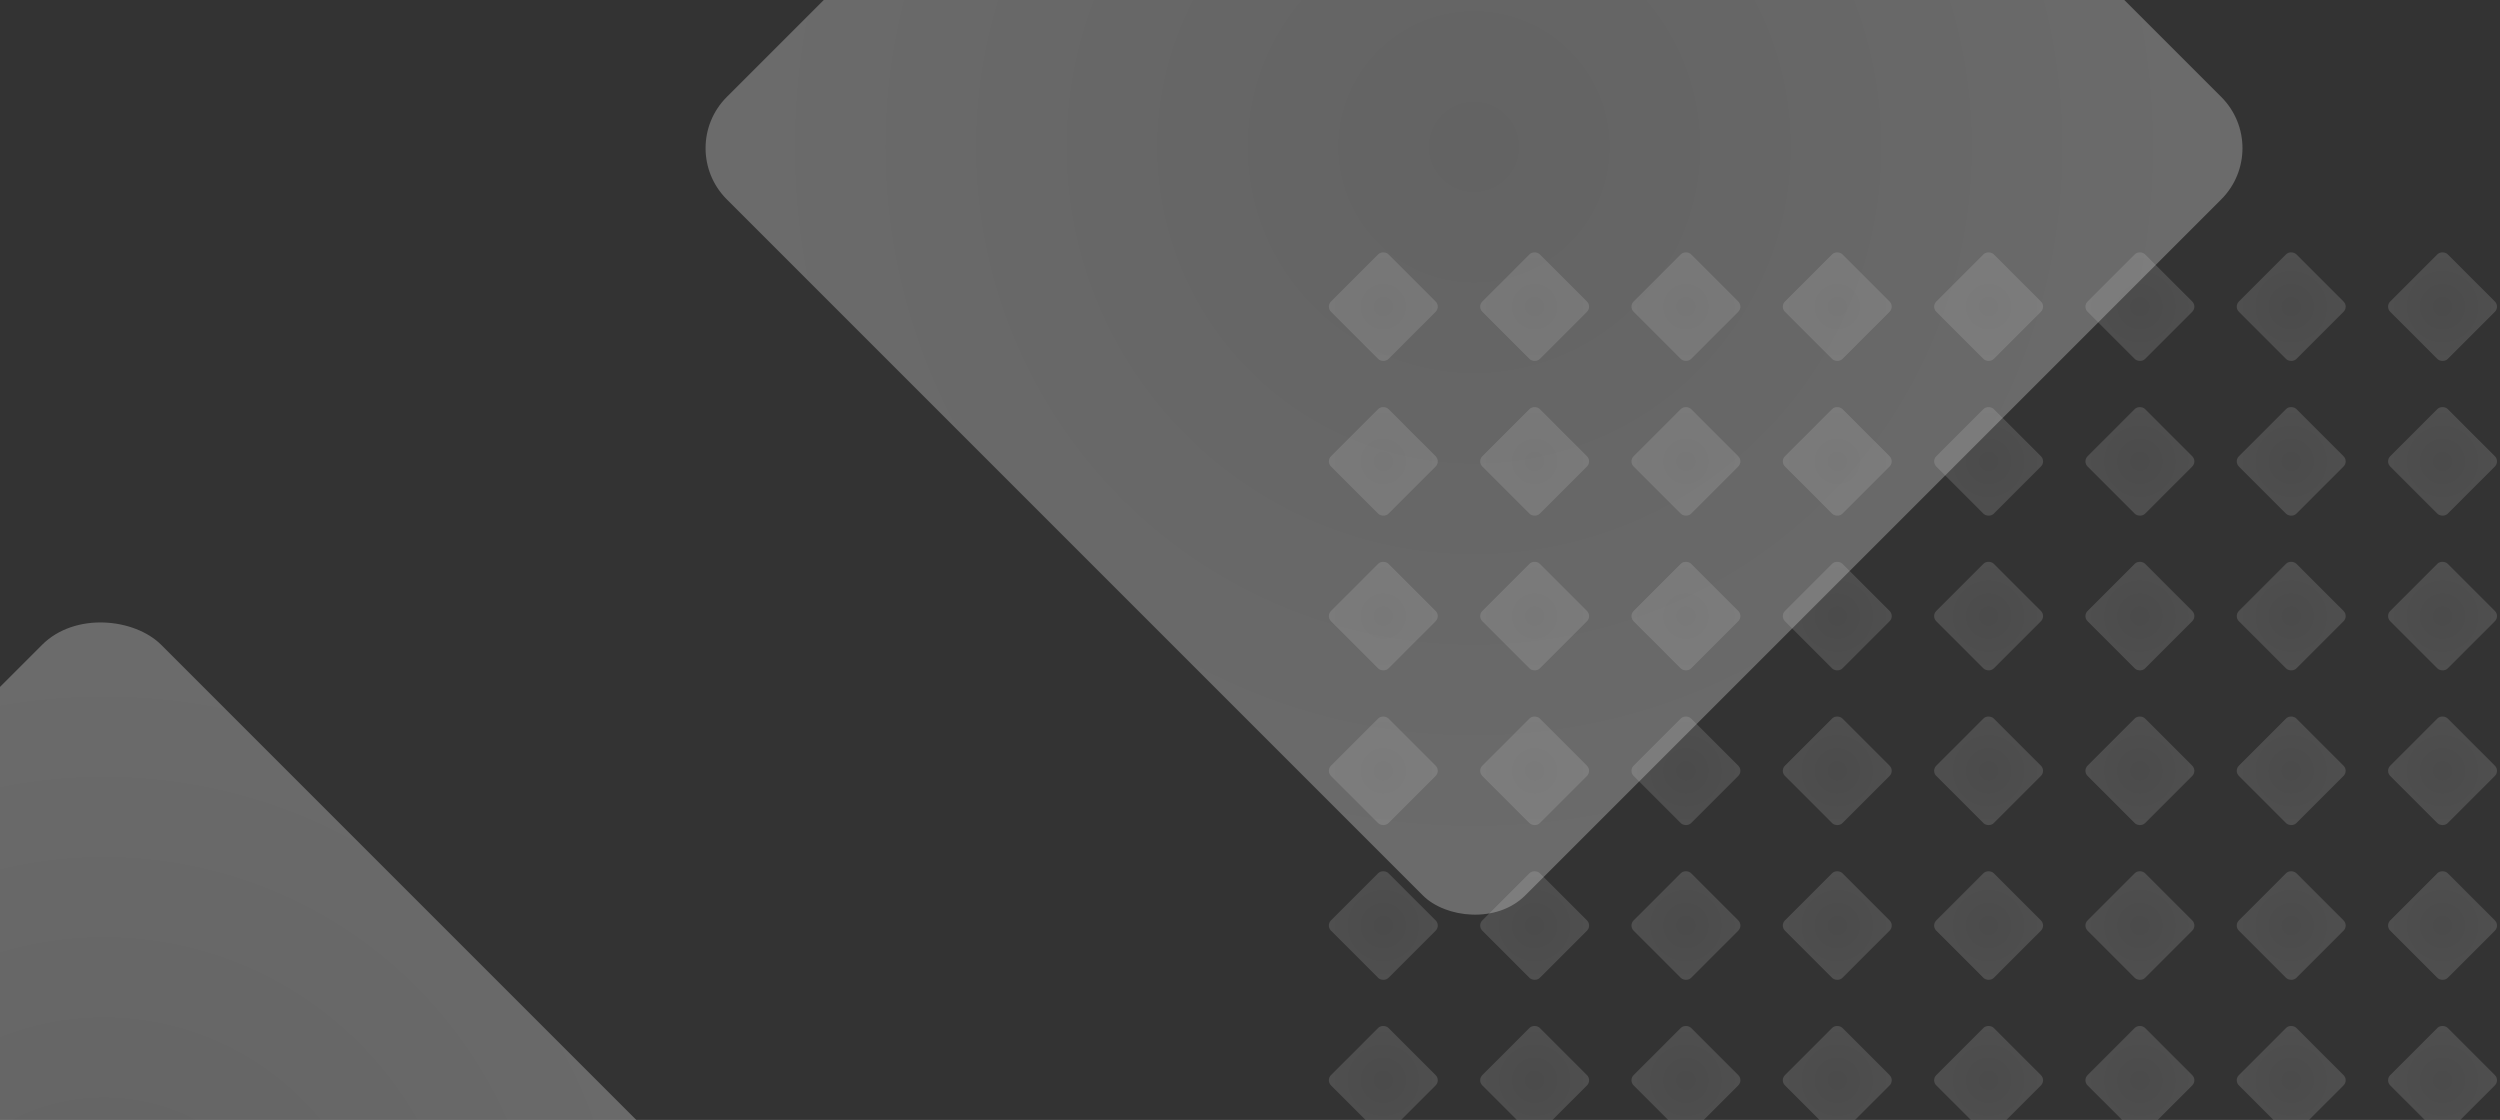 <svg width="692" height="310" viewBox="0 0 692 310" fill="none" xmlns="http://www.w3.org/2000/svg">
<rect x="0" y="0" width="692" height="310" fill="#333333" stroke="none"/>
<g opacity="0.5">
<rect x="367" y="84.88" width="22.491" height="22.491" rx="2" transform="rotate(-45 367 84.88)" fill="url(#paint0_radial_1095_516)" fill-opacity="0.3"/>
<rect x="408.887" y="84.88" width="22.491" height="22.491" rx="2" transform="rotate(-45 408.887 84.88)" fill="url(#paint1_radial_1095_516)" fill-opacity="0.3"/>
<rect x="450.766" y="84.88" width="22.491" height="22.491" rx="2" transform="rotate(-45 450.766 84.88)" fill="url(#paint2_radial_1095_516)" fill-opacity="0.3"/>
<rect x="492.653" y="84.88" width="22.491" height="22.491" rx="2" transform="rotate(-45 492.653 84.88)" fill="url(#paint3_radial_1095_516)" fill-opacity="0.3"/>
<rect x="534.544" y="84.88" width="22.491" height="22.491" rx="2" transform="rotate(-45 534.544 84.88)" fill="url(#paint4_radial_1095_516)" fill-opacity="0.3"/>
<rect x="576.423" y="84.88" width="22.491" height="22.491" rx="2" transform="rotate(-45 576.423 84.88)" fill="url(#paint5_radial_1095_516)" fill-opacity="0.3"/>
<rect x="618.306" y="84.88" width="22.491" height="22.491" rx="2" transform="rotate(-45 618.306 84.88)" fill="url(#paint6_radial_1095_516)" fill-opacity="0.3"/>
<rect x="660.193" y="84.88" width="22.491" height="22.491" rx="2" transform="rotate(-45 660.193 84.88)" fill="url(#paint7_radial_1095_516)" fill-opacity="0.3"/>
</g>
<g opacity="0.5">
<rect x="367" y="170.535" width="22.491" height="22.491" rx="2" transform="rotate(-45 367 170.535)" fill="url(#paint8_radial_1095_516)" fill-opacity="0.3"/>
<rect x="408.887" y="170.535" width="22.491" height="22.491" rx="2" transform="rotate(-45 408.887 170.535)" fill="url(#paint9_radial_1095_516)" fill-opacity="0.3"/>
<rect x="450.766" y="170.535" width="22.491" height="22.491" rx="2" transform="rotate(-45 450.766 170.535)" fill="url(#paint10_radial_1095_516)" fill-opacity="0.3"/>
<rect x="492.653" y="170.535" width="22.491" height="22.491" rx="2" transform="rotate(-45 492.653 170.535)" fill="url(#paint11_radial_1095_516)" fill-opacity="0.3"/>
<rect x="534.542" y="170.535" width="22.491" height="22.491" rx="2" transform="rotate(-45 534.542 170.535)" fill="url(#paint12_radial_1095_516)" fill-opacity="0.3"/>
<rect x="576.423" y="170.535" width="22.491" height="22.491" rx="2" transform="rotate(-45 576.423 170.535)" fill="url(#paint13_radial_1095_516)" fill-opacity="0.3"/>
<rect x="618.306" y="170.535" width="22.491" height="22.491" rx="2" transform="rotate(-45 618.306 170.535)" fill="url(#paint14_radial_1095_516)" fill-opacity="0.3"/>
<rect x="660.193" y="170.535" width="22.491" height="22.491" rx="2" transform="rotate(-45 660.193 170.535)" fill="url(#paint15_radial_1095_516)" fill-opacity="0.3"/>
</g>
<g opacity="0.5">
<rect x="367" y="256.188" width="22.491" height="22.491" rx="2" transform="rotate(-45 367 256.188)" fill="url(#paint16_radial_1095_516)" fill-opacity="0.3"/>
<rect x="408.887" y="256.188" width="22.491" height="22.491" rx="2" transform="rotate(-45 408.887 256.188)" fill="url(#paint17_radial_1095_516)" fill-opacity="0.3"/>
<rect x="450.766" y="256.188" width="22.491" height="22.491" rx="2" transform="rotate(-45 450.766 256.188)" fill="url(#paint18_radial_1095_516)" fill-opacity="0.3"/>
<rect x="492.653" y="256.188" width="22.491" height="22.491" rx="2" transform="rotate(-45 492.653 256.188)" fill="url(#paint19_radial_1095_516)" fill-opacity="0.3"/>
<rect x="534.542" y="256.188" width="22.491" height="22.491" rx="2" transform="rotate(-45 534.542 256.188)" fill="url(#paint20_radial_1095_516)" fill-opacity="0.3"/>
<rect x="576.423" y="256.188" width="22.491" height="22.491" rx="2" transform="rotate(-45 576.423 256.188)" fill="url(#paint21_radial_1095_516)" fill-opacity="0.3"/>
<rect x="618.306" y="256.188" width="22.491" height="22.491" rx="2" transform="rotate(-45 618.306 256.188)" fill="url(#paint22_radial_1095_516)" fill-opacity="0.3"/>
<rect x="660.193" y="256.188" width="22.491" height="22.491" rx="2" transform="rotate(-45 660.193 256.188)" fill="url(#paint23_radial_1095_516)" fill-opacity="0.3"/>
</g>
<g opacity="0.5">
<rect x="367" y="127.708" width="22.491" height="22.491" rx="2" transform="rotate(-45 367 127.708)" fill="url(#paint24_radial_1095_516)" fill-opacity="0.3"/>
<rect x="408.887" y="127.708" width="22.491" height="22.491" rx="2" transform="rotate(-45 408.887 127.708)" fill="url(#paint25_radial_1095_516)" fill-opacity="0.3"/>
<rect x="450.766" y="127.708" width="22.491" height="22.491" rx="2" transform="rotate(-45 450.766 127.708)" fill="url(#paint26_radial_1095_516)" fill-opacity="0.3"/>
<rect x="492.653" y="127.708" width="22.491" height="22.491" rx="2" transform="rotate(-45 492.653 127.708)" fill="url(#paint27_radial_1095_516)" fill-opacity="0.3"/>
<rect x="534.542" y="127.708" width="22.491" height="22.491" rx="2" transform="rotate(-45 534.542 127.708)" fill="url(#paint28_radial_1095_516)" fill-opacity="0.3"/>
<rect x="576.423" y="127.708" width="22.491" height="22.491" rx="2" transform="rotate(-45 576.423 127.708)" fill="url(#paint29_radial_1095_516)" fill-opacity="0.3"/>
<rect x="618.306" y="127.708" width="22.491" height="22.491" rx="2" transform="rotate(-45 618.306 127.708)" fill="url(#paint30_radial_1095_516)" fill-opacity="0.3"/>
<rect x="660.193" y="127.708" width="22.491" height="22.491" rx="2" transform="rotate(-45 660.193 127.708)" fill="url(#paint31_radial_1095_516)" fill-opacity="0.3"/>
</g>
<g opacity="0.5">
<rect width="22.491" height="22.491" rx="2" transform="matrix(0.707 -0.707 0.707 0.707 367 213.361)" fill="url(#paint32_radial_1095_516)" fill-opacity="0.3"/>
<rect width="22.491" height="22.491" rx="2" transform="matrix(0.707 -0.707 0.707 0.707 408.887 213.361)" fill="url(#paint33_radial_1095_516)" fill-opacity="0.3"/>
<rect width="22.491" height="22.491" rx="2" transform="matrix(0.707 -0.707 0.707 0.707 450.766 213.361)" fill="url(#paint34_radial_1095_516)" fill-opacity="0.3"/>
<rect width="22.491" height="22.491" rx="2" transform="matrix(0.707 -0.707 0.707 0.707 492.653 213.361)" fill="url(#paint35_radial_1095_516)" fill-opacity="0.3"/>
<rect width="22.491" height="22.491" rx="2" transform="matrix(0.707 -0.707 0.707 0.707 534.542 213.361)" fill="url(#paint36_radial_1095_516)" fill-opacity="0.3"/>
<rect width="22.491" height="22.491" rx="2" transform="matrix(0.707 -0.707 0.707 0.707 576.423 213.361)" fill="url(#paint37_radial_1095_516)" fill-opacity="0.3"/>
<rect width="22.491" height="22.491" rx="2" transform="matrix(0.707 -0.707 0.707 0.707 618.306 213.361)" fill="url(#paint38_radial_1095_516)" fill-opacity="0.3"/>
<rect width="22.491" height="22.491" rx="2" transform="matrix(0.707 -0.707 0.707 0.707 660.193 213.361)" fill="url(#paint39_radial_1095_516)" fill-opacity="0.3"/>
</g>
<g opacity="0.5">
<rect x="367" y="299.015" width="22.491" height="22.491" rx="2" transform="rotate(-45 367 299.015)" fill="url(#paint40_radial_1095_516)" fill-opacity="0.3"/>
<rect x="408.887" y="299.015" width="22.491" height="22.491" rx="2" transform="rotate(-45 408.887 299.015)" fill="url(#paint41_radial_1095_516)" fill-opacity="0.3"/>
<rect x="450.766" y="299.015" width="22.491" height="22.491" rx="2" transform="rotate(-45 450.766 299.015)" fill="url(#paint42_radial_1095_516)" fill-opacity="0.3"/>
<rect x="492.653" y="299.015" width="22.491" height="22.491" rx="2" transform="rotate(-45 492.653 299.015)" fill="url(#paint43_radial_1095_516)" fill-opacity="0.3"/>
<rect x="534.542" y="299.015" width="22.491" height="22.491" rx="2" transform="rotate(-45 534.542 299.015)" fill="url(#paint44_radial_1095_516)" fill-opacity="0.3"/>
<rect x="576.423" y="299.015" width="22.491" height="22.491" rx="2" transform="rotate(-45 576.423 299.015)" fill="url(#paint45_radial_1095_516)" fill-opacity="0.3"/>
<rect x="618.306" y="299.015" width="22.491" height="22.491" rx="2" transform="rotate(-45 618.306 299.015)" fill="url(#paint46_radial_1095_516)" fill-opacity="0.3"/>
<rect x="660.193" y="299.015" width="22.491" height="22.491" rx="2" transform="rotate(-45 660.193 299.015)" fill="url(#paint47_radial_1095_516)" fill-opacity="0.3"/>
</g>
<rect x="187" y="41.011" width="312.557" height="312.557" rx="20.041" transform="rotate(-45 187 41.011)" fill="url(#paint48_radial_1095_516)" fill-opacity="0.3"/>
<rect x="-170" y="360.135" width="280.205" height="280.205" rx="23.332" transform="rotate(-45 -170 360.135)" fill="url(#paint49_radial_1095_516)" fill-opacity="0.3"/>
<defs>
<radialGradient id="paint0_radial_1095_516" cx="0" cy="0" r="1" gradientUnits="userSpaceOnUse" gradientTransform="translate(378.245 96.126) rotate(85.304) scale(21.554)">
<stop stop-color="#D2D2D2"/>
<stop offset="1" stop-color="#FAFAFA"/>
</radialGradient>
<radialGradient id="paint1_radial_1095_516" cx="0" cy="0" r="1" gradientUnits="userSpaceOnUse" gradientTransform="translate(420.132 96.126) rotate(85.304) scale(21.554)">
<stop stop-color="#D2D2D2"/>
<stop offset="1" stop-color="#FAFAFA"/>
</radialGradient>
<radialGradient id="paint2_radial_1095_516" cx="0" cy="0" r="1" gradientUnits="userSpaceOnUse" gradientTransform="translate(462.011 96.126) rotate(85.304) scale(21.554)">
<stop stop-color="#D2D2D2"/>
<stop offset="1" stop-color="#FAFAFA"/>
</radialGradient>
<radialGradient id="paint3_radial_1095_516" cx="0" cy="0" r="1" gradientUnits="userSpaceOnUse" gradientTransform="translate(503.899 96.126) rotate(85.304) scale(21.554)">
<stop stop-color="#D2D2D2"/>
<stop offset="1" stop-color="#FAFAFA"/>
</radialGradient>
<radialGradient id="paint4_radial_1095_516" cx="0" cy="0" r="1" gradientUnits="userSpaceOnUse" gradientTransform="translate(545.789 96.126) rotate(85.304) scale(21.554)">
<stop stop-color="#D2D2D2"/>
<stop offset="1" stop-color="#FAFAFA"/>
</radialGradient>
<radialGradient id="paint5_radial_1095_516" cx="0" cy="0" r="1" gradientUnits="userSpaceOnUse" gradientTransform="translate(587.669 96.126) rotate(85.304) scale(21.554)">
<stop stop-color="#D2D2D2"/>
<stop offset="1" stop-color="#FAFAFA"/>
</radialGradient>
<radialGradient id="paint6_radial_1095_516" cx="0" cy="0" r="1" gradientUnits="userSpaceOnUse" gradientTransform="translate(629.551 96.126) rotate(85.304) scale(21.554)">
<stop stop-color="#D2D2D2"/>
<stop offset="1" stop-color="#FAFAFA"/>
</radialGradient>
<radialGradient id="paint7_radial_1095_516" cx="0" cy="0" r="1" gradientUnits="userSpaceOnUse" gradientTransform="translate(671.439 96.126) rotate(85.304) scale(21.554)">
<stop stop-color="#D2D2D2"/>
<stop offset="1" stop-color="#FAFAFA"/>
</radialGradient>
<radialGradient id="paint8_radial_1095_516" cx="0" cy="0" r="1" gradientUnits="userSpaceOnUse" gradientTransform="translate(378.245 181.78) rotate(85.304) scale(21.554)">
<stop stop-color="#D2D2D2"/>
<stop offset="1" stop-color="#FAFAFA"/>
</radialGradient>
<radialGradient id="paint9_radial_1095_516" cx="0" cy="0" r="1" gradientUnits="userSpaceOnUse" gradientTransform="translate(420.132 181.78) rotate(85.304) scale(21.554)">
<stop stop-color="#D2D2D2"/>
<stop offset="1" stop-color="#FAFAFA"/>
</radialGradient>
<radialGradient id="paint10_radial_1095_516" cx="0" cy="0" r="1" gradientUnits="userSpaceOnUse" gradientTransform="translate(462.011 181.78) rotate(85.304) scale(21.554)">
<stop stop-color="#D2D2D2"/>
<stop offset="1" stop-color="#FAFAFA"/>
</radialGradient>
<radialGradient id="paint11_radial_1095_516" cx="0" cy="0" r="1" gradientUnits="userSpaceOnUse" gradientTransform="translate(503.899 181.78) rotate(85.304) scale(21.554)">
<stop stop-color="#D2D2D2"/>
<stop offset="1" stop-color="#FAFAFA"/>
</radialGradient>
<radialGradient id="paint12_radial_1095_516" cx="0" cy="0" r="1" gradientUnits="userSpaceOnUse" gradientTransform="translate(545.787 181.78) rotate(85.304) scale(21.554)">
<stop stop-color="#D2D2D2"/>
<stop offset="1" stop-color="#FAFAFA"/>
</radialGradient>
<radialGradient id="paint13_radial_1095_516" cx="0" cy="0" r="1" gradientUnits="userSpaceOnUse" gradientTransform="translate(587.669 181.78) rotate(85.304) scale(21.554)">
<stop stop-color="#D2D2D2"/>
<stop offset="1" stop-color="#FAFAFA"/>
</radialGradient>
<radialGradient id="paint14_radial_1095_516" cx="0" cy="0" r="1" gradientUnits="userSpaceOnUse" gradientTransform="translate(629.551 181.78) rotate(85.304) scale(21.554)">
<stop stop-color="#D2D2D2"/>
<stop offset="1" stop-color="#FAFAFA"/>
</radialGradient>
<radialGradient id="paint15_radial_1095_516" cx="0" cy="0" r="1" gradientUnits="userSpaceOnUse" gradientTransform="translate(671.439 181.78) rotate(85.304) scale(21.554)">
<stop stop-color="#D2D2D2"/>
<stop offset="1" stop-color="#FAFAFA"/>
</radialGradient>
<radialGradient id="paint16_radial_1095_516" cx="0" cy="0" r="1" gradientUnits="userSpaceOnUse" gradientTransform="translate(378.245 267.433) rotate(85.304) scale(21.554)">
<stop stop-color="#D2D2D2"/>
<stop offset="1" stop-color="#FAFAFA"/>
</radialGradient>
<radialGradient id="paint17_radial_1095_516" cx="0" cy="0" r="1" gradientUnits="userSpaceOnUse" gradientTransform="translate(420.132 267.433) rotate(85.304) scale(21.554)">
<stop stop-color="#D2D2D2"/>
<stop offset="1" stop-color="#FAFAFA"/>
</radialGradient>
<radialGradient id="paint18_radial_1095_516" cx="0" cy="0" r="1" gradientUnits="userSpaceOnUse" gradientTransform="translate(462.011 267.433) rotate(85.304) scale(21.554)">
<stop stop-color="#D2D2D2"/>
<stop offset="1" stop-color="#FAFAFA"/>
</radialGradient>
<radialGradient id="paint19_radial_1095_516" cx="0" cy="0" r="1" gradientUnits="userSpaceOnUse" gradientTransform="translate(503.899 267.433) rotate(85.304) scale(21.554)">
<stop stop-color="#D2D2D2"/>
<stop offset="1" stop-color="#FAFAFA"/>
</radialGradient>
<radialGradient id="paint20_radial_1095_516" cx="0" cy="0" r="1" gradientUnits="userSpaceOnUse" gradientTransform="translate(545.787 267.433) rotate(85.304) scale(21.554)">
<stop stop-color="#D2D2D2"/>
<stop offset="1" stop-color="#FAFAFA"/>
</radialGradient>
<radialGradient id="paint21_radial_1095_516" cx="0" cy="0" r="1" gradientUnits="userSpaceOnUse" gradientTransform="translate(587.669 267.433) rotate(85.304) scale(21.554)">
<stop stop-color="#D2D2D2"/>
<stop offset="1" stop-color="#FAFAFA"/>
</radialGradient>
<radialGradient id="paint22_radial_1095_516" cx="0" cy="0" r="1" gradientUnits="userSpaceOnUse" gradientTransform="translate(629.551 267.433) rotate(85.304) scale(21.554)">
<stop stop-color="#D2D2D2"/>
<stop offset="1" stop-color="#FAFAFA"/>
</radialGradient>
<radialGradient id="paint23_radial_1095_516" cx="0" cy="0" r="1" gradientUnits="userSpaceOnUse" gradientTransform="translate(671.439 267.433) rotate(85.304) scale(21.554)">
<stop stop-color="#D2D2D2"/>
<stop offset="1" stop-color="#FAFAFA"/>
</radialGradient>
<radialGradient id="paint24_radial_1095_516" cx="0" cy="0" r="1" gradientUnits="userSpaceOnUse" gradientTransform="translate(378.245 138.953) rotate(85.304) scale(21.554)">
<stop stop-color="#D2D2D2"/>
<stop offset="1" stop-color="#FAFAFA"/>
</radialGradient>
<radialGradient id="paint25_radial_1095_516" cx="0" cy="0" r="1" gradientUnits="userSpaceOnUse" gradientTransform="translate(420.132 138.953) rotate(85.304) scale(21.554)">
<stop stop-color="#D2D2D2"/>
<stop offset="1" stop-color="#FAFAFA"/>
</radialGradient>
<radialGradient id="paint26_radial_1095_516" cx="0" cy="0" r="1" gradientUnits="userSpaceOnUse" gradientTransform="translate(462.011 138.953) rotate(85.304) scale(21.554)">
<stop stop-color="#D2D2D2"/>
<stop offset="1" stop-color="#FAFAFA"/>
</radialGradient>
<radialGradient id="paint27_radial_1095_516" cx="0" cy="0" r="1" gradientUnits="userSpaceOnUse" gradientTransform="translate(503.899 138.953) rotate(85.304) scale(21.554)">
<stop stop-color="#D2D2D2"/>
<stop offset="1" stop-color="#FAFAFA"/>
</radialGradient>
<radialGradient id="paint28_radial_1095_516" cx="0" cy="0" r="1" gradientUnits="userSpaceOnUse" gradientTransform="translate(545.787 138.953) rotate(85.304) scale(21.554)">
<stop stop-color="#D2D2D2"/>
<stop offset="1" stop-color="#FAFAFA"/>
</radialGradient>
<radialGradient id="paint29_radial_1095_516" cx="0" cy="0" r="1" gradientUnits="userSpaceOnUse" gradientTransform="translate(587.669 138.953) rotate(85.304) scale(21.554)">
<stop stop-color="#D2D2D2"/>
<stop offset="1" stop-color="#FAFAFA"/>
</radialGradient>
<radialGradient id="paint30_radial_1095_516" cx="0" cy="0" r="1" gradientUnits="userSpaceOnUse" gradientTransform="translate(629.551 138.953) rotate(85.304) scale(21.554)">
<stop stop-color="#D2D2D2"/>
<stop offset="1" stop-color="#FAFAFA"/>
</radialGradient>
<radialGradient id="paint31_radial_1095_516" cx="0" cy="0" r="1" gradientUnits="userSpaceOnUse" gradientTransform="translate(671.439 138.953) rotate(85.304) scale(21.554)">
<stop stop-color="#D2D2D2"/>
<stop offset="1" stop-color="#FAFAFA"/>
</radialGradient>
<radialGradient id="paint32_radial_1095_516" cx="0" cy="0" r="1" gradientUnits="userSpaceOnUse" gradientTransform="translate(11.245 11.245) rotate(85.304) scale(21.554)">
<stop stop-color="#D2D2D2"/>
<stop offset="1" stop-color="#FAFAFA"/>
</radialGradient>
<radialGradient id="paint33_radial_1095_516" cx="0" cy="0" r="1" gradientUnits="userSpaceOnUse" gradientTransform="translate(11.245 11.245) rotate(85.304) scale(21.554)">
<stop stop-color="#D2D2D2"/>
<stop offset="1" stop-color="#FAFAFA"/>
</radialGradient>
<radialGradient id="paint34_radial_1095_516" cx="0" cy="0" r="1" gradientUnits="userSpaceOnUse" gradientTransform="translate(11.245 11.245) rotate(85.304) scale(21.554)">
<stop stop-color="#D2D2D2"/>
<stop offset="1" stop-color="#FAFAFA"/>
</radialGradient>
<radialGradient id="paint35_radial_1095_516" cx="0" cy="0" r="1" gradientUnits="userSpaceOnUse" gradientTransform="translate(11.245 11.245) rotate(85.304) scale(21.554)">
<stop stop-color="#D2D2D2"/>
<stop offset="1" stop-color="#FAFAFA"/>
</radialGradient>
<radialGradient id="paint36_radial_1095_516" cx="0" cy="0" r="1" gradientUnits="userSpaceOnUse" gradientTransform="translate(11.245 11.245) rotate(85.304) scale(21.554)">
<stop stop-color="#D2D2D2"/>
<stop offset="1" stop-color="#FAFAFA"/>
</radialGradient>
<radialGradient id="paint37_radial_1095_516" cx="0" cy="0" r="1" gradientUnits="userSpaceOnUse" gradientTransform="translate(11.245 11.245) rotate(85.304) scale(21.554)">
<stop stop-color="#D2D2D2"/>
<stop offset="1" stop-color="#FAFAFA"/>
</radialGradient>
<radialGradient id="paint38_radial_1095_516" cx="0" cy="0" r="1" gradientUnits="userSpaceOnUse" gradientTransform="translate(11.245 11.245) rotate(85.304) scale(21.554)">
<stop stop-color="#D2D2D2"/>
<stop offset="1" stop-color="#FAFAFA"/>
</radialGradient>
<radialGradient id="paint39_radial_1095_516" cx="0" cy="0" r="1" gradientUnits="userSpaceOnUse" gradientTransform="translate(11.245 11.245) rotate(85.304) scale(21.554)">
<stop stop-color="#D2D2D2"/>
<stop offset="1" stop-color="#FAFAFA"/>
</radialGradient>
<radialGradient id="paint40_radial_1095_516" cx="0" cy="0" r="1" gradientUnits="userSpaceOnUse" gradientTransform="translate(378.245 310.261) rotate(85.304) scale(21.554)">
<stop stop-color="#D2D2D2"/>
<stop offset="1" stop-color="#FAFAFA"/>
</radialGradient>
<radialGradient id="paint41_radial_1095_516" cx="0" cy="0" r="1" gradientUnits="userSpaceOnUse" gradientTransform="translate(420.132 310.261) rotate(85.304) scale(21.554)">
<stop stop-color="#D2D2D2"/>
<stop offset="1" stop-color="#FAFAFA"/>
</radialGradient>
<radialGradient id="paint42_radial_1095_516" cx="0" cy="0" r="1" gradientUnits="userSpaceOnUse" gradientTransform="translate(462.011 310.261) rotate(85.304) scale(21.554)">
<stop stop-color="#D2D2D2"/>
<stop offset="1" stop-color="#FAFAFA"/>
</radialGradient>
<radialGradient id="paint43_radial_1095_516" cx="0" cy="0" r="1" gradientUnits="userSpaceOnUse" gradientTransform="translate(503.899 310.261) rotate(85.304) scale(21.554)">
<stop stop-color="#D2D2D2"/>
<stop offset="1" stop-color="#FAFAFA"/>
</radialGradient>
<radialGradient id="paint44_radial_1095_516" cx="0" cy="0" r="1" gradientUnits="userSpaceOnUse" gradientTransform="translate(545.787 310.261) rotate(85.304) scale(21.554)">
<stop stop-color="#D2D2D2"/>
<stop offset="1" stop-color="#FAFAFA"/>
</radialGradient>
<radialGradient id="paint45_radial_1095_516" cx="0" cy="0" r="1" gradientUnits="userSpaceOnUse" gradientTransform="translate(587.669 310.261) rotate(85.304) scale(21.554)">
<stop stop-color="#D2D2D2"/>
<stop offset="1" stop-color="#FAFAFA"/>
</radialGradient>
<radialGradient id="paint46_radial_1095_516" cx="0" cy="0" r="1" gradientUnits="userSpaceOnUse" gradientTransform="translate(629.551 310.261) rotate(85.304) scale(21.554)">
<stop stop-color="#D2D2D2"/>
<stop offset="1" stop-color="#FAFAFA"/>
</radialGradient>
<radialGradient id="paint47_radial_1095_516" cx="0" cy="0" r="1" gradientUnits="userSpaceOnUse" gradientTransform="translate(671.439 310.261) rotate(85.304) scale(21.554)">
<stop stop-color="#D2D2D2"/>
<stop offset="1" stop-color="#FAFAFA"/>
</radialGradient>
<radialGradient id="paint48_radial_1095_516" cx="0" cy="0" r="1" gradientUnits="userSpaceOnUse" gradientTransform="translate(343.278 197.29) rotate(85.304) scale(299.54)">
<stop stop-color="#D2D2D2"/>
<stop offset="1" stop-color="#FAFAFA"/>
</radialGradient>
<radialGradient id="paint49_radial_1095_516" cx="0" cy="0" r="1" gradientUnits="userSpaceOnUse" gradientTransform="translate(-29.898 500.237) rotate(85.304) scale(268.535)">
<stop stop-color="#D2D2D2"/>
<stop offset="1" stop-color="#FAFAFA"/>
</radialGradient>
</defs>
</svg>
